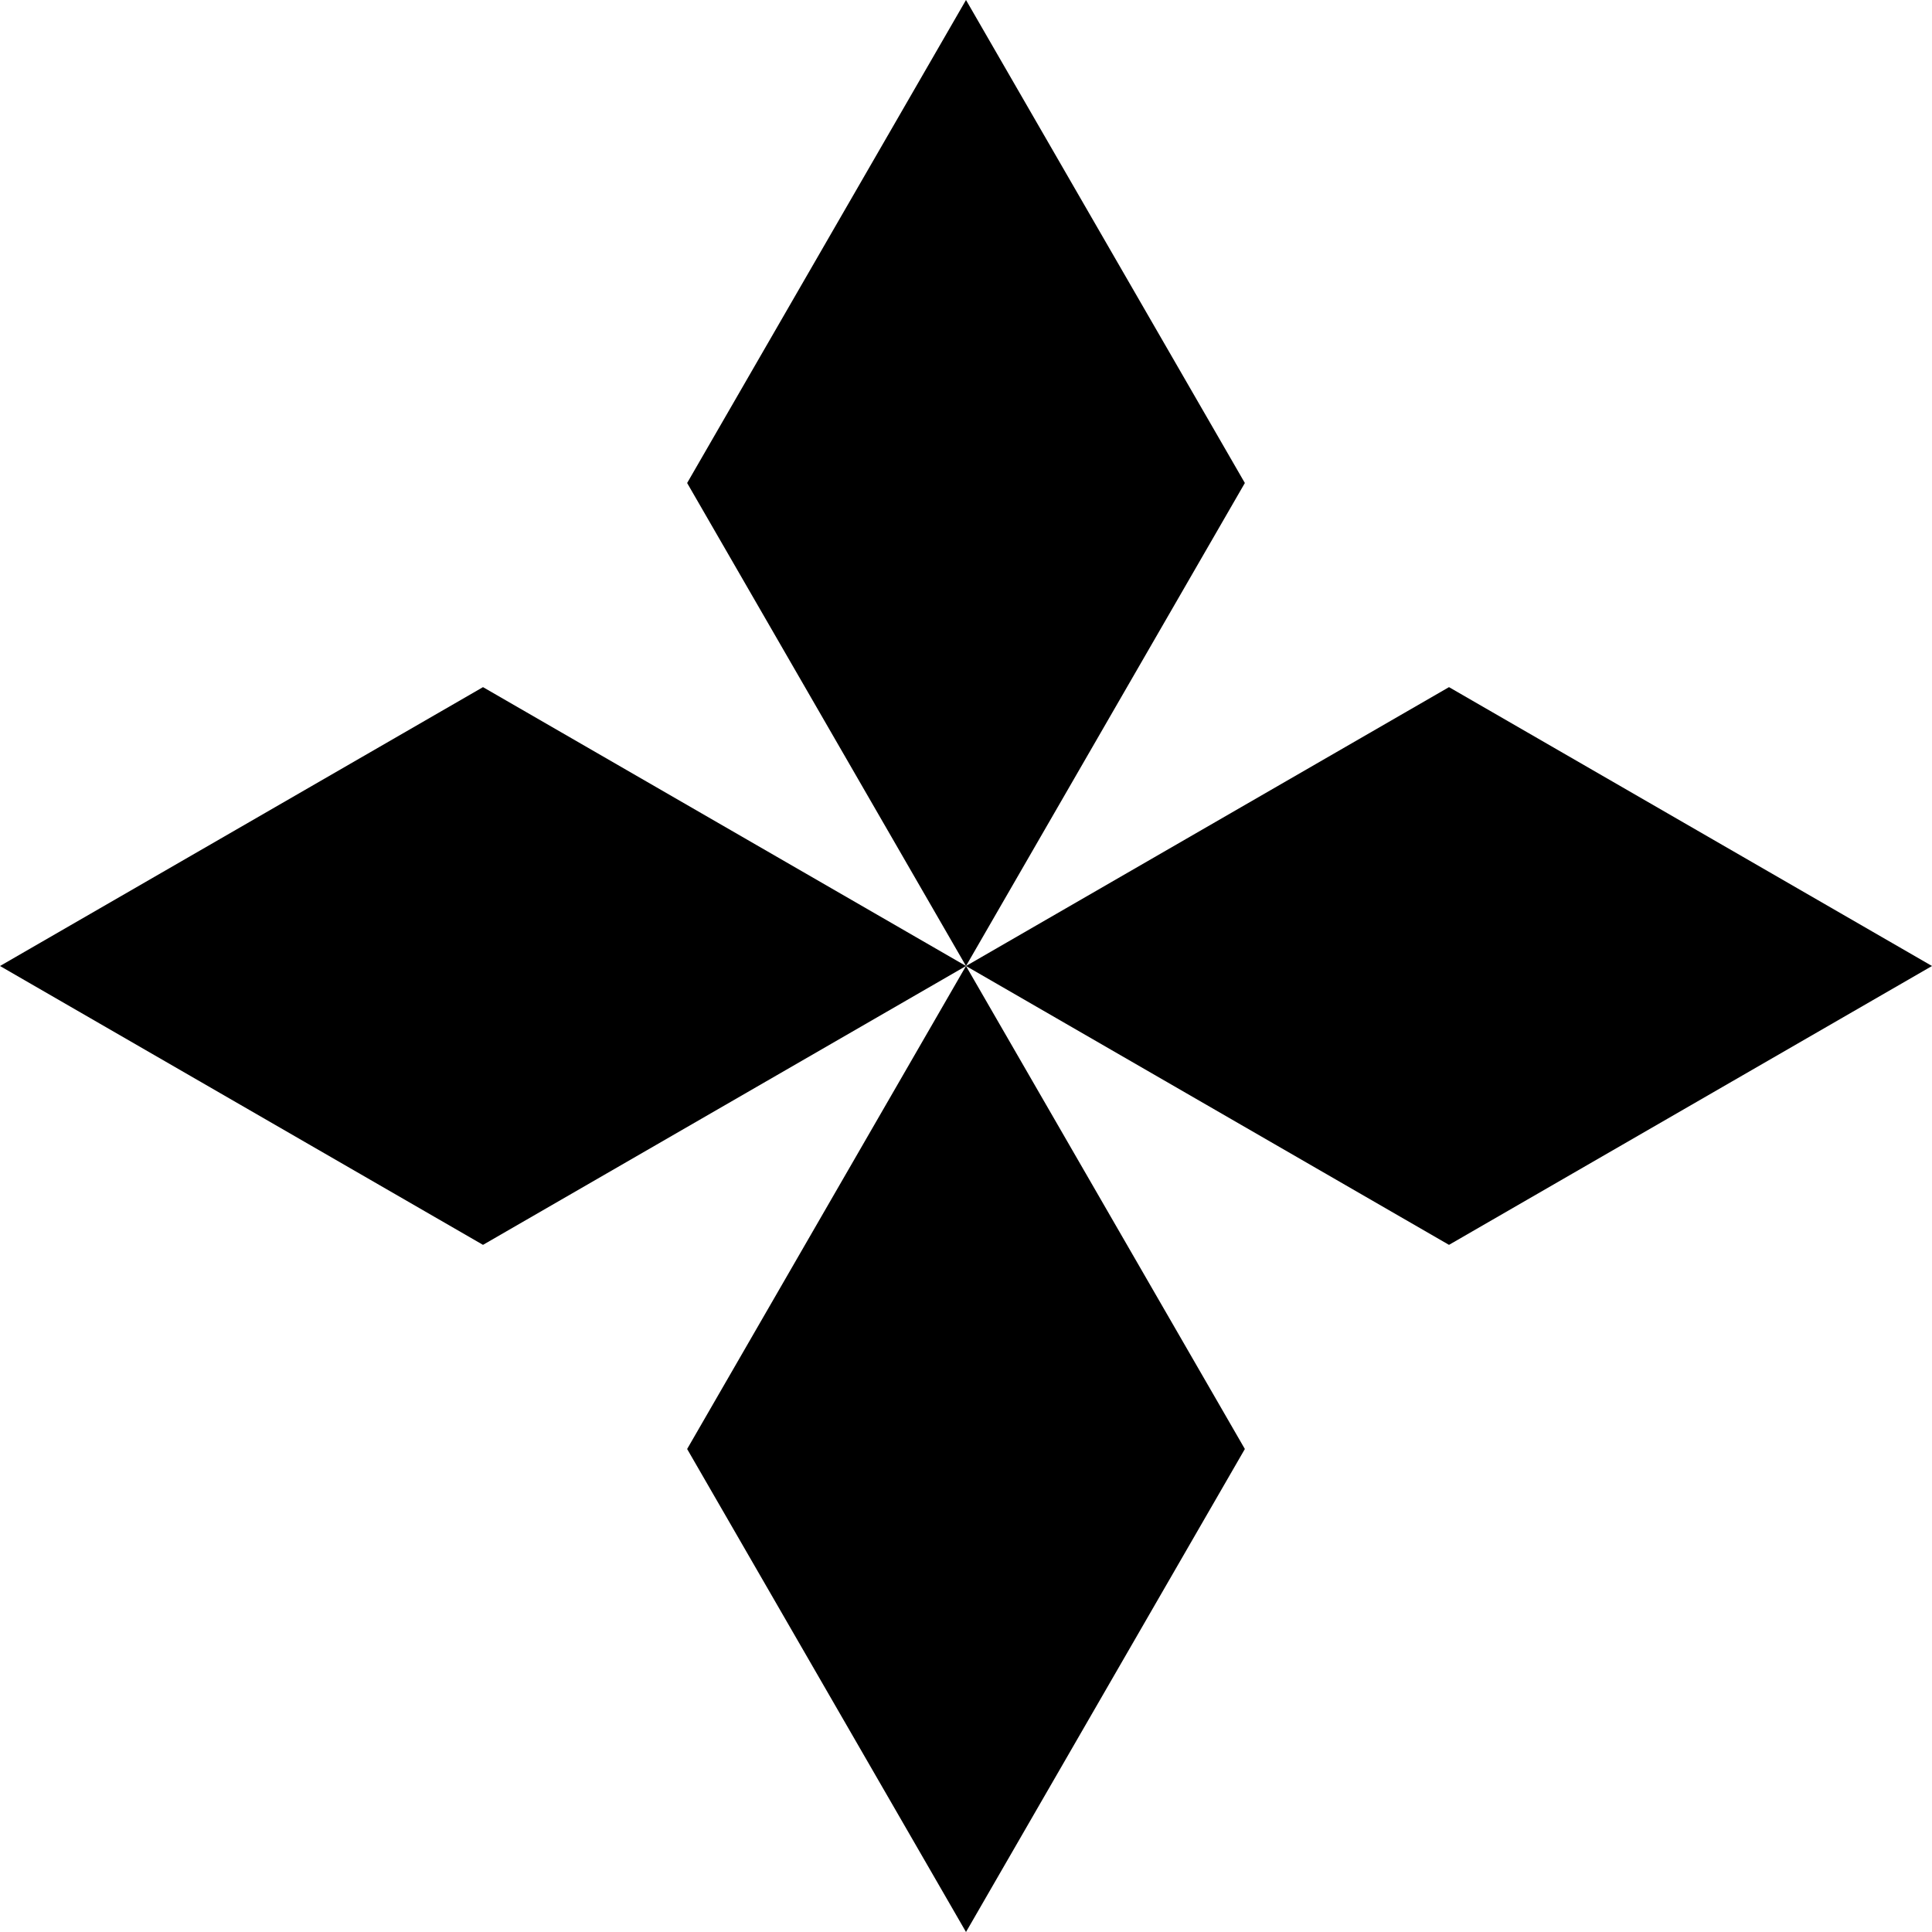 <?xml version="1.0" encoding="UTF-8" standalone="no"?>
<!-- Created with Inkscape (http://www.inkscape.org/) -->

<svg
   width="576"
   height="576"
   viewBox="0 0 152.4 152.4"
   version="1.1"
   id="svg5"
   inkscape:version="1.3.2 (091e20e, 2023-11-25)"
   sodipodi:docname="marker-31.svg"
   xmlns:inkscape="http://www.inkscape.org/namespaces/inkscape"
   xmlns:sodipodi="http://sodipodi.sourceforge.net/DTD/sodipodi-0.dtd"
   xmlns="http://www.w3.org/2000/svg"
   xmlns:svg="http://www.w3.org/2000/svg">
  <sodipodi:namedview
     id="namedview7"
     pagecolor="#ffffff"
     bordercolor="#666666"
     borderopacity="1.0"
     inkscape:pageshadow="2"
     inkscape:pageopacity="0.0"
     inkscape:pagecheckerboard="0"
     inkscape:document-units="mm"
     showgrid="true"
     units="px"
     width="576px"
     showguides="false"
     inkscape:zoom="0.61732962"
     inkscape:cx="440.6074"
     inkscape:cy="216.254"
     inkscape:window-width="1518"
     inkscape:window-height="765"
     inkscape:window-x="467"
     inkscape:window-y="244"
     inkscape:window-maximized="0"
     inkscape:current-layer="layer1"
     inkscape:showpageshadow="2"
     inkscape:deskcolor="#d1d1d1">
    <inkscape:grid
       type="xygrid"
       id="grid824"
       spacingx="38.1"
       spacingy="38.1"
       originx="0"
       originy="0"
       units="px"
       visible="true"
       empspacing="2" />
  </sodipodi:namedview>
  <defs
     id="defs2" />
  <g
     inkscape:label="Layer 1"
     inkscape:groupmode="layer"
     id="layer1">
    <path
       style="fill:#000000;fill-rule:evenodd;stroke:none;stroke-width:3;stroke-linecap:round;stroke-linejoin:round;stroke-miterlimit:2.8;paint-order:stroke fill markers"
       d="M 76.2,76.2 98.197,38.1 76.2,0 54.203,38.1 Z"
       id="path7" />
    <path
       style="fill:#000000;fill-rule:evenodd;stroke:none;stroke-width:3;stroke-linecap:round;stroke-linejoin:round;stroke-miterlimit:2.8;paint-order:stroke fill markers"
       d="m 76.2,76.2 38.1,21.997 38.1,-21.997 -38.1,-21.997 z"
       id="path7-1" />
    <path
       style="fill:#000000;fill-rule:evenodd;stroke:none;stroke-width:3;stroke-linecap:round;stroke-linejoin:round;stroke-miterlimit:2.8;paint-order:stroke fill markers"
       d="m 76.2,76.2 -21.997,38.1 21.997,38.1 21.997,-38.1 z"
       id="path7-2" />
    <path
       style="fill:#000000;fill-rule:evenodd;stroke:none;stroke-width:3;stroke-linecap:round;stroke-linejoin:round;stroke-miterlimit:2.8;paint-order:stroke fill markers"
       d="m 76.2,76.2 -38.1,-21.997 -38.1,21.997 38.1,21.997 z"
       id="path7-1-7" />
  </g>
</svg>
